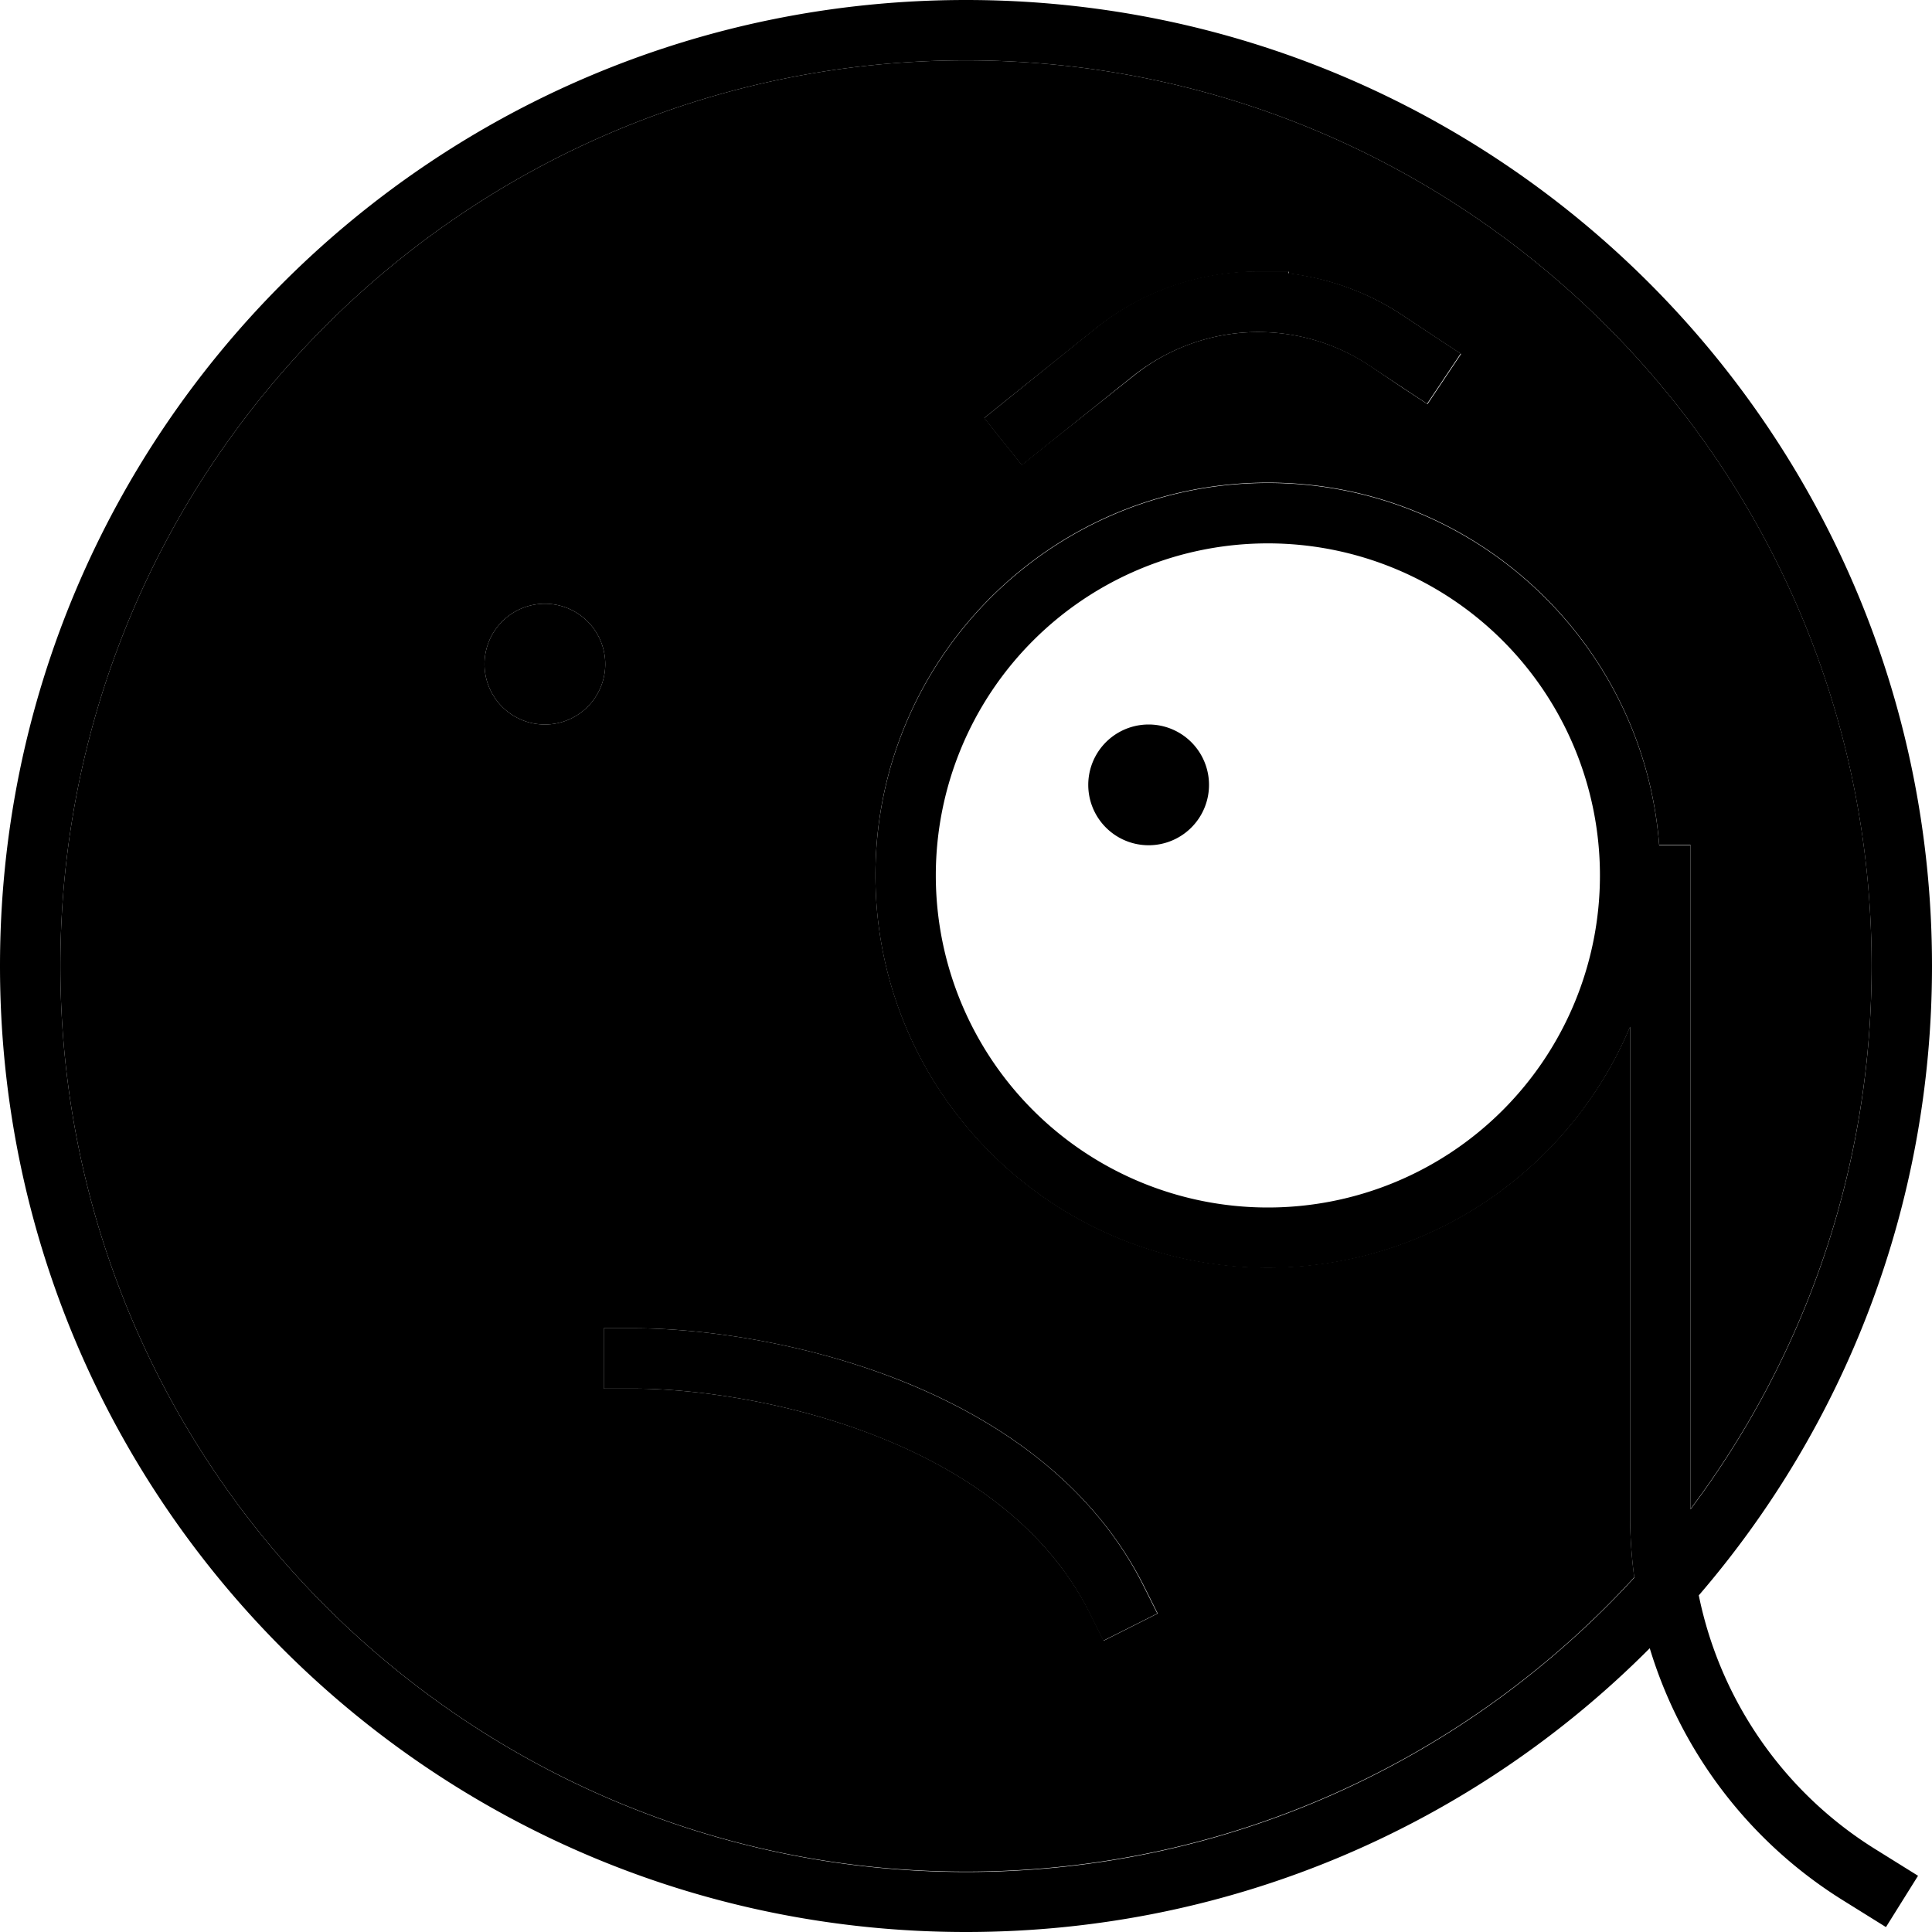 <svg xmlns="http://www.w3.org/2000/svg" viewBox="0 0 512 512"><path class="pr-icon-duotone-secondary" d="M16 256c0 132.5 107.5 240 240 240c70.1 0 133.2-30.1 177.1-78c-.7-5.3-1.1-10.7-1.1-16.1l0-129.9c-15.7 37.5-52.8 63.9-96 63.9c-57.4 0-104-46.6-104-104s46.6-104 104-104c54.7 0 99.6 42.3 103.7 96l8.3 0 0 8 0 168c30.1-40.1 48-90 48-144C496 123.5 388.5 16 256 16S16 123.5 16 256zm144.4-80a16 16 0 1 1 -32 0 16 16 0 1 1 32 0zM160 352l8 0c16.8 0 43.4 3.3 69.3 13.3c25.8 10 51.8 27 65.9 55.1l3.6 7.2-14.3 7.2-3.6-7.2c-11.6-23.1-33.5-38.1-57.3-47.3C207.8 371.1 183.2 368 168 368l-8 0 0-16zM260.8 110.8l6.2-5 23.2-18.6C302.5 77.3 317.8 72 333.5 72l8 0 0 .5c10.8 1.3 21.3 5.1 30.4 11.2l8.6 5.7 6.7 4.4-8.9 13.3-6.7-4.4L363 96.9c-8.7-5.8-19-8.9-29.5-8.9c-12.1 0-23.8 4.1-33.2 11.7L277 118.2l-6.2 5-10-12.5z"/><path class="pr-icon-duotone-primary" d="M448 400l0-168 0-8-8.3 0c-4.1-53.7-49-96-103.7-96c-57.4 0-104 46.6-104 104s46.6 104 104 104c43.2 0 80.3-26.4 96-63.9l0 129.9c0 5.4 .4 10.8 1.1 16.1c-43.9 47.9-107 78-177.1 78C123.5 496 16 388.5 16 256S123.5 16 256 16s240 107.5 240 240c0 54-17.9 103.9-48 144zm2.1 22.9C488.7 378.1 512 319.8 512 256C512 114.6 397.4 0 256 0S0 114.6 0 256S114.6 512 256 512c70.8 0 134.9-28.7 181.2-75.2c8.3 27.4 26.3 51.3 51.2 66.8l11.4 7.1 8.5-13.6-11.4-7.1c-24.4-15.2-41.1-39.7-46.7-67.2zM160.4 176a16 16 0 1 0 -32 0 16 16 0 1 0 32 0zm144 48a16 16 0 1 0 0-32 16 16 0 1 0 0 32zM336 144a88 88 0 1 1 0 176 88 88 0 1 1 0-176zM160 352l0 16 8 0c15.2 0 39.8 3.1 63.5 12.3c23.8 9.2 45.8 24.2 57.3 47.3l3.6 7.2 14.3-7.2-3.6-7.2c-14-28.1-40.1-45.1-65.9-55.1c-25.8-10-52.4-13.3-69.3-13.3l-8 0zM300.2 99.7c9.4-7.5 21.2-11.7 33.2-11.7c10.5 0 20.8 3.1 29.5 8.9l8.6 5.7 6.7 4.4 8.9-13.3-6.7-4.4-8.6-5.7c-9.1-6.1-19.6-9.9-30.4-11.2l0-.5-8 0c-15.7 0-31 5.3-43.2 15.2L267 105.8l-6.2 5 10 12.5 6.2-5 23.2-18.6z"/></svg>